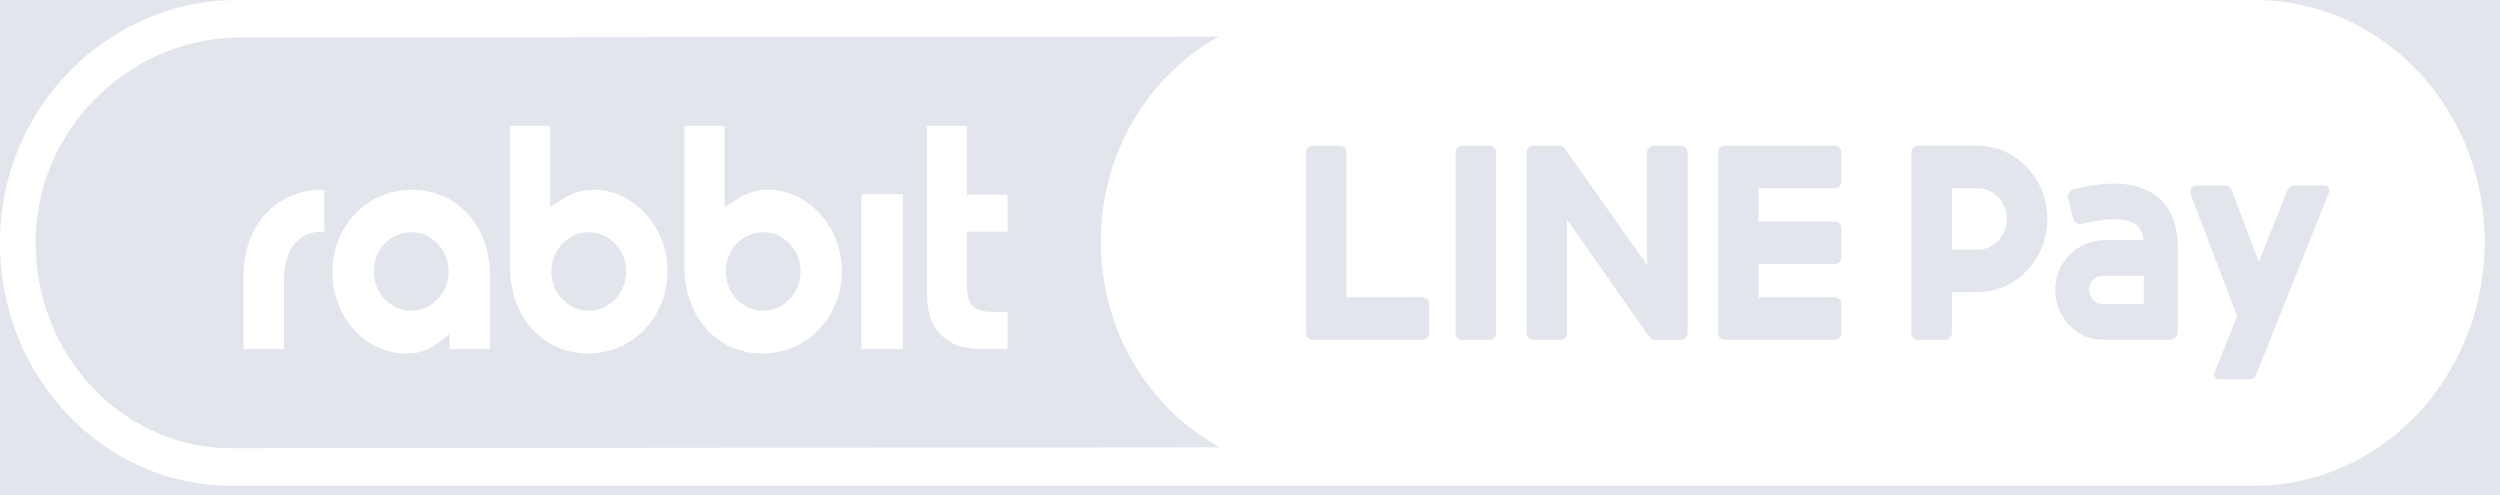 <svg xmlns="http://www.w3.org/2000/svg" width="101" height="20" viewBox="0 0 101 20">
    <rect x="0" y="0" width="101" height="20" fill="#333333" stroke="none"/>
    <g fill="none" fill-rule="evenodd">
        <g transform="translate(-15 -56)">
            <rect width="130" height="130" fill="#E3E5EC" rx="5"/>
            <path fill="#FFF" d="M106.071 56.001c5.16 0 9.309 4.355 9.309 9.773 0 5.418-4.148 9.849-9.309 9.849H24.343c-5.268 0-9.518-4.578-9.338-10.152.172-5.327 4.502-9.471 9.578-9.471h81.5v.001h-.012zM72.744 69.454V68.28a.265.265 0 0 0-.257-.27h-3.092v-5.85a.265.265 0 0 0-.259-.27H68.02a.264.264 0 0 0-.259.27v7.295c0 .07.026.137.072.188.056.056.12.083.186.083h4.469a.265.265 0 0 0 .257-.27zm2.697 0V62.16c0-.15-.116-.27-.258-.27h-1.119a.265.265 0 0 0-.257.27v7.296c0 .149.115.27.257.27h1.119a.265.265 0 0 0 .258-.27zm7.737 0V62.16c0-.15-.116-.27-.258-.27h-1.119a.265.265 0 0 0-.257.27v4.547l-3.323-4.695a.158.158 0 0 0-.022-.029.125.125 0 0 0-.016-.018l-.019-.018a.18.18 0 0 0-.02-.014l-.068-.032-.049-.01h-.013l-1.084-.001a.265.265 0 0 0-.258.27v7.296c0 .149.116.27.258.27h1.118a.265.265 0 0 0 .258-.27v-4.591l3.327 4.746c.018.027.04.049.066.067l.05.029.026.01c.026.006.048.01.07.01h1.075a.265.265 0 0 0 .258-.271zm6.215-6.12V62.16a.265.265 0 0 0-.258-.27h-4.468a.25.25 0 0 0-.18.076.281.281 0 0 0-.078.193v7.296c0 .07.025.137.072.188l.01.01c.045.046.109.073.175.073h4.47a.264.264 0 0 0 .257-.271V68.28a.265.265 0 0 0-.258-.271h-3.091v-1.344h3.091a.265.265 0 0 0 .258-.27V65.22a.265.265 0 0 0-.258-.271h-3.091v-1.344h3.091a.265.265 0 0 0 .258-.27zm16.513 7.995c.1 0 .191-.062.23-.16l2.956-7.393c.054-.135-.04-.283-.179-.283h-1.22a.305.305 0 0 0-.282.197l-1.153 2.886-1.1-2.882a.306.306 0 0 0-.284-.201h-1.14c-.176 0-.297.188-.232.36l1.878 4.919-.91 2.274c-.053.135.041.283.18.283h1.256zm-11.01-9.44h-2.418a.265.265 0 0 0-.257.27v7.296c0 .15.116.27.257.27h1.119c.142 0 .258-.12.258-.27v-1.653h1.04c1.555 0 2.816-1.324 2.816-2.957 0-1.632-1.26-2.957-2.816-2.957zm0 4.197h-1.04v-2.48h1.04c.652 0 1.18.554 1.18 1.24 0 .685-.528 1.24-1.18 1.24zm7.27-2.128c-.924-.752-2.311-.574-3.378-.315a.321.321 0 0 0-.226.392l.189.776a.306.306 0 0 0 .365.232c1.361-.324 1.952-.155 2.207.054.06.049.224.186.271.604h-1.576a2 2 0 0 0-1.98 1.874c-.075 1.172.812 2.15 1.912 2.15h2.725a.314.314 0 0 0 .305-.32v-3.466c0-1.087-.443-1.677-.815-1.98zm-.558 4.327h-1.637a.565.565 0 0 1-.555-.458c-.068-.365.198-.686.534-.686h1.658v1.144zm-85.16-2.778c-.162 4.712 3.443 8.6 7.895 8.6l39.94-.035c-2.857-1.558-4.809-4.693-4.809-8.308 0-3.595 1.932-6.717 4.765-8.283l-39.543.035c-4.287 0-8.094 3.493-8.248 7.99zm15.19-1.839c1.83 0 3.156 1.455 3.156 3.462v2.975h-1.635v-.602l-.4.302c-.467.356-.81.475-1.366.475-1.633 0-2.964-1.475-2.964-3.285 0-1.867 1.412-3.327 3.21-3.327zm-.027 4.886c.835 0 1.512-.71 1.512-1.588 0-.875-.677-1.585-1.512-1.585-.833 0-1.508.71-1.508 1.585 0 .877.675 1.588 1.508 1.588zm7.382-4.886c1.61 0 2.975 1.497 2.975 3.27 0 1.875-1.412 3.342-3.207 3.342-1.83 0-3.156-1.475-3.156-3.502v-5.693h1.623v3.286l.41-.272c.456-.297.871-.43 1.355-.43zm-.208 4.886c.834 0 1.51-.71 1.51-1.588 0-.875-.676-1.585-1.51-1.585-.832 0-1.51.71-1.51 1.585 0 .877.678 1.588 1.51 1.588zm7.253-4.886c1.612 0 2.973 1.497 2.973 3.27 0 1.875-1.41 3.342-3.205 3.342-1.831 0-3.157-1.475-3.157-3.502v-5.693h1.62v3.286l.416-.272c.452-.297.868-.43 1.353-.43zm-.208 4.886c.833 0 1.513-.71 1.513-1.588 0-.875-.68-1.585-1.513-1.585-.834 0-1.51.71-1.51 1.585 0 .877.676 1.588 1.51 1.588zm3.97 1.55v-6.26h1.675v6.26h-1.676zm5.904-4.745h-1.636v2.122c0 .868.253 1.122 1.131 1.122h.505v1.501h-.681c-1.01 0-1.389-.09-1.853-.442-.537-.428-.724-.952-.724-2.006v-6.57h1.622v2.782h1.636v1.491zm-27.711-1.69c.023 0 .045 0 .074.003h.036v1.695c-.013 0-.025-.002-.043-.004-.016-.004-.036-.004-.054-.004-.962 0-1.534.737-1.534 1.973v2.773h-1.635V67.13c0-2.007 1.328-3.462 3.156-3.462z"/>
        </g>
    </g>
</svg>

